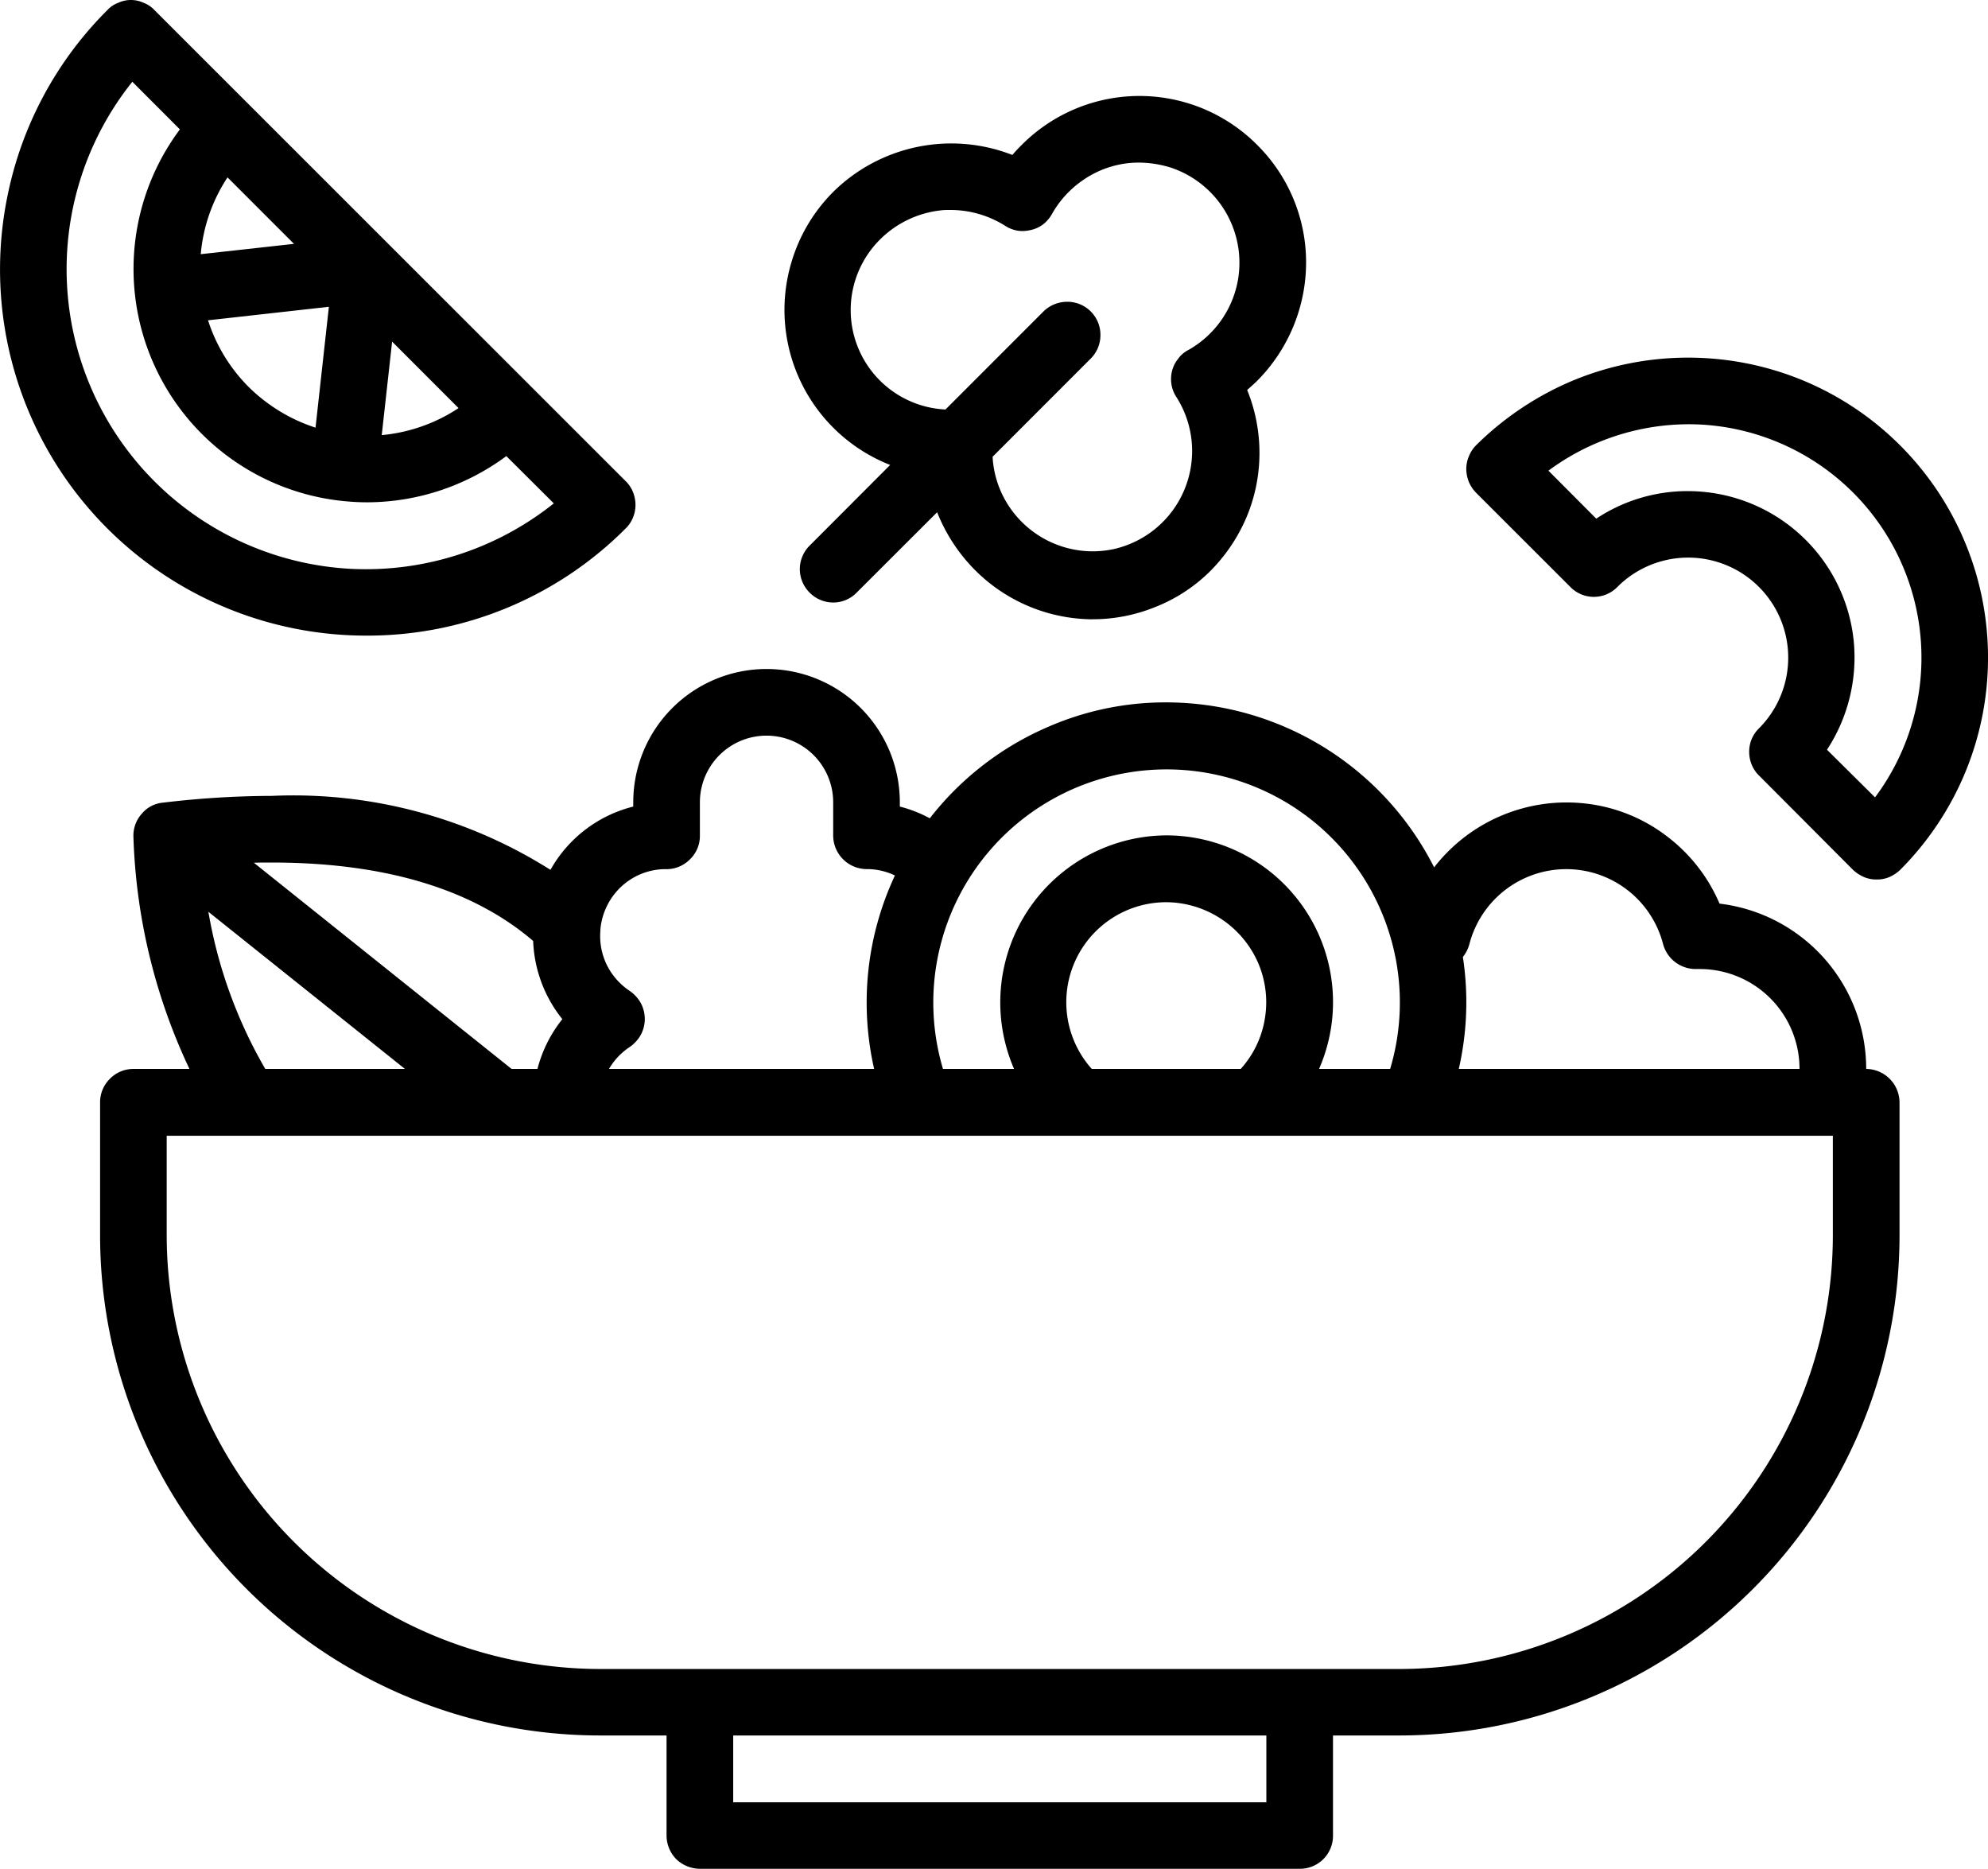 <svg xmlns="http://www.w3.org/2000/svg"  viewBox="0 0 55.931 52.57">
  <g transform="translate(-252.861 -7.813)">
    <path d="M11.545,14.68a.874.874,0,0,1-.359-.07,1.111,1.111,0,0,1-.305-.2L8.23,11.75a.884.884,0,0,1-.2-.3.939.939,0,0,1-.071-.36.915.915,0,0,1,.274-.66A2.814,2.814,0,0,0,4.252,6.45a.925.925,0,0,1-1.326,0L.274,3.8a1,1,0,0,1-.2-.3A.988.988,0,0,1,0,3.14a.913.913,0,0,1,.071-.36.935.935,0,0,1,.2-.31A8.585,8.585,0,0,1,3.012.64,8.466,8.466,0,0,1,9.47.64a8.439,8.439,0,0,1,4.567,4.57,8.45,8.45,0,0,1,0,6.46,8.5,8.5,0,0,1-1.83,2.74,1.1,1.1,0,0,1-.3.2A.883.883,0,0,1,11.545,14.68ZM6.231,3.755h0a4.758,4.758,0,0,1,.482.025A4.688,4.688,0,0,1,10.9,7.97a4.739,4.739,0,0,1-.752,3.06L11.5,12.37A6.567,6.567,0,0,0,6.712,1.89c-.152-.011-.306-.016-.458-.016A6.651,6.651,0,0,0,2.311,3.18L3.657,4.53A4.633,4.633,0,0,1,6.231,3.755Z" transform="translate(294.114 17.873)"/>
    <path d="M10.314,17.88A10.3,10.3,0,0,1,.2,5.56,10.246,10.246,0,0,1,3.023.28a.784.784,0,0,1,.3-.2.845.845,0,0,1,.718,0,.784.784,0,0,1,.3.2L17.607,13.54a.884.884,0,0,1,.2.3.97.97,0,0,1,.071.36.923.923,0,0,1-.071.36.882.882,0,0,1-.2.3,10.259,10.259,0,0,1-7.293,3.02ZM3.722,2.3A8.441,8.441,0,0,0,9.844,16c.15.008.3.012.451.012a8.472,8.472,0,0,0,5.285-1.852L14.244,12.83a6.6,6.6,0,0,1-3.907,1.3c-.163,0-.328-.006-.491-.019A6.562,6.562,0,0,1,5.06,3.64Zm7.309,7.31h0l-.292,2.63a4.69,4.69,0,0,0,2.161-.76L11.031,9.61ZM9.252,8.63l-3.4.38A4.668,4.668,0,0,0,7,10.89a4.775,4.775,0,0,0,1.876,1.14ZM6.4,4.99a4.658,4.658,0,0,0-.753,2.16l2.623-.29Z" transform="translate(252.862 7.813)"/>
    <path d="M8.666,14.721H8.59a4.706,4.706,0,0,1-3.3-1.461A4.819,4.819,0,0,1,4.3,11.71L2.037,13.97a.917.917,0,0,1-.662.28.933.933,0,0,1-.664-.28.93.93,0,0,1,0-1.319L2.978,10.38A4.685,4.685,0,0,1,.2,4.68,4.675,4.675,0,0,1,1.375,2.7,4.73,4.73,0,0,1,6.417,1.66c.092-.111.187-.208.26-.28a4.672,4.672,0,0,1,6.629,0A4.655,4.655,0,0,1,14.68,4.69a4.73,4.73,0,0,1-1.373,3.32c-.06.06-.121.114-.185.172l-.1.088a4.7,4.7,0,0,1,.346,1.81,4.638,4.638,0,0,1-.377,1.8,4.8,4.8,0,0,1-1.042,1.52,4.57,4.57,0,0,1-1.546.99A4.678,4.678,0,0,1,8.666,14.721ZM7.957,5.79a.93.93,0,0,1,.937.94.931.931,0,0,1-.275.66L5.86,10.15a2.786,2.786,0,0,0,.536,1.5,2.831,2.831,0,0,0,2.276,1.16,2.882,2.882,0,0,0,.581-.06,2.827,2.827,0,0,0,1.778-4.28.919.919,0,0,1-.138-.35.945.945,0,0,1,.015-.38.877.877,0,0,1,.167-.34.8.8,0,0,1,.286-.25,2.821,2.821,0,0,0,1.417-2.07,2.822,2.822,0,0,0-1.892-3.06,3.057,3.057,0,0,0-.914-.145A2.667,2.667,0,0,0,9.6,1.9a2.787,2.787,0,0,0-1.2.47,2.85,2.85,0,0,0-.869.95.979.979,0,0,1-.247.29.89.89,0,0,1-.343.16A1.059,1.059,0,0,1,6.7,3.8a.874.874,0,0,1-.135-.01A.922.922,0,0,1,6.21,3.65a2.9,2.9,0,0,0-1.544-.443c-.092,0-.184,0-.275.013a2.866,2.866,0,0,0-1.69.81A2.8,2.8,0,0,0,4.535,8.82L7.294,6.06A.952.952,0,0,1,7.957,5.79Z" transform="translate(274.927 10.512)"/>
    <path d="M33.749,33.75H16.875a.966.966,0,0,1-.664-.27.955.955,0,0,1-.274-.67V30H14.063A14.073,14.073,0,0,1,0,15.94V12.19a.921.921,0,0,1,.274-.66.922.922,0,0,1,.663-.28H2.514A16.45,16.45,0,0,1,.937,4.69a.925.925,0,0,1,.237-.62.873.873,0,0,1,.591-.31,26.312,26.312,0,0,1,3.072-.191A13.545,13.545,0,0,1,12.671,5.65,3.7,3.7,0,0,1,15,3.87V3.75a3.75,3.75,0,0,1,7.5,0v.12a3.63,3.63,0,0,1,.843.33,8.441,8.441,0,0,1,3.324-2.57A8.257,8.257,0,0,1,29.989.939c.276,0,.555.014.829.041a8.448,8.448,0,0,1,6.714,4.6,4.715,4.715,0,0,1,4.306-1.79,4.6,4.6,0,0,1,2.236.91,4.674,4.674,0,0,1,1.488,1.9,4.681,4.681,0,0,1,4.126,4.65.948.948,0,0,1,.938.94v3.75A14.075,14.075,0,0,1,36.562,30H34.687V32.81a.928.928,0,0,1-.938.94ZM17.812,30v1.88h15V30ZM1.874,13.13v2.81a12.215,12.215,0,0,0,12.19,12.19h22.5A12.209,12.209,0,0,0,48.75,15.94V13.13ZM41.25,5.63a2.818,2.818,0,0,0-2.726,2.11.975.975,0,0,1-.183.36,8.425,8.425,0,0,1-.115,3.15h9.586A2.807,2.807,0,0,0,45,8.44h-.126a.95.95,0,0,1-.9-.7A2.814,2.814,0,0,0,41.25,5.63ZM30,4.68a4.691,4.691,0,0,1,4.295,6.57h2a6.527,6.527,0,0,0,.171-3.02,6.564,6.564,0,0,0-12.922,0,6.538,6.538,0,0,0,.17,3.02h2A4.7,4.7,0,0,1,30,4.68Zm0,1.88a2.814,2.814,0,0,0-2.1,4.69h4.191a2.771,2.771,0,0,0,.683-1.44,2.8,2.8,0,0,0-.21-1.58A2.842,2.842,0,0,0,30,6.56ZM15.9,5.63a1.835,1.835,0,0,0-1.224.48,1.878,1.878,0,0,0-.6,1.21c0,.062-.007.123-.007.18a1.846,1.846,0,0,0,.221.89,1.893,1.893,0,0,0,.617.67,1.036,1.036,0,0,1,.307.339.968.968,0,0,1,.111.45.956.956,0,0,1-.111.44,1.03,1.03,0,0,1-.307.34,1.872,1.872,0,0,0-.589.62h7.459a8.419,8.419,0,0,1,.585-5.44,1.807,1.807,0,0,0-.8-.18.948.948,0,0,1-.937-.941V3.75a1.875,1.875,0,0,0-3.75,0v.94a.916.916,0,0,1-.275.66.931.931,0,0,1-.662.281ZM4.826,5.444c-.164,0-.332,0-.5.006l7.251,5.8h.728a3.731,3.731,0,0,1,.7-1.4,3.737,3.737,0,0,1-.821-2.2C10.476,6.187,8,5.444,4.826,5.444ZM3.047,6.83a13.237,13.237,0,0,0,1.6,4.42H8.577Z" transform="translate(255.677 26.632)"/>
  </g>
</svg>

